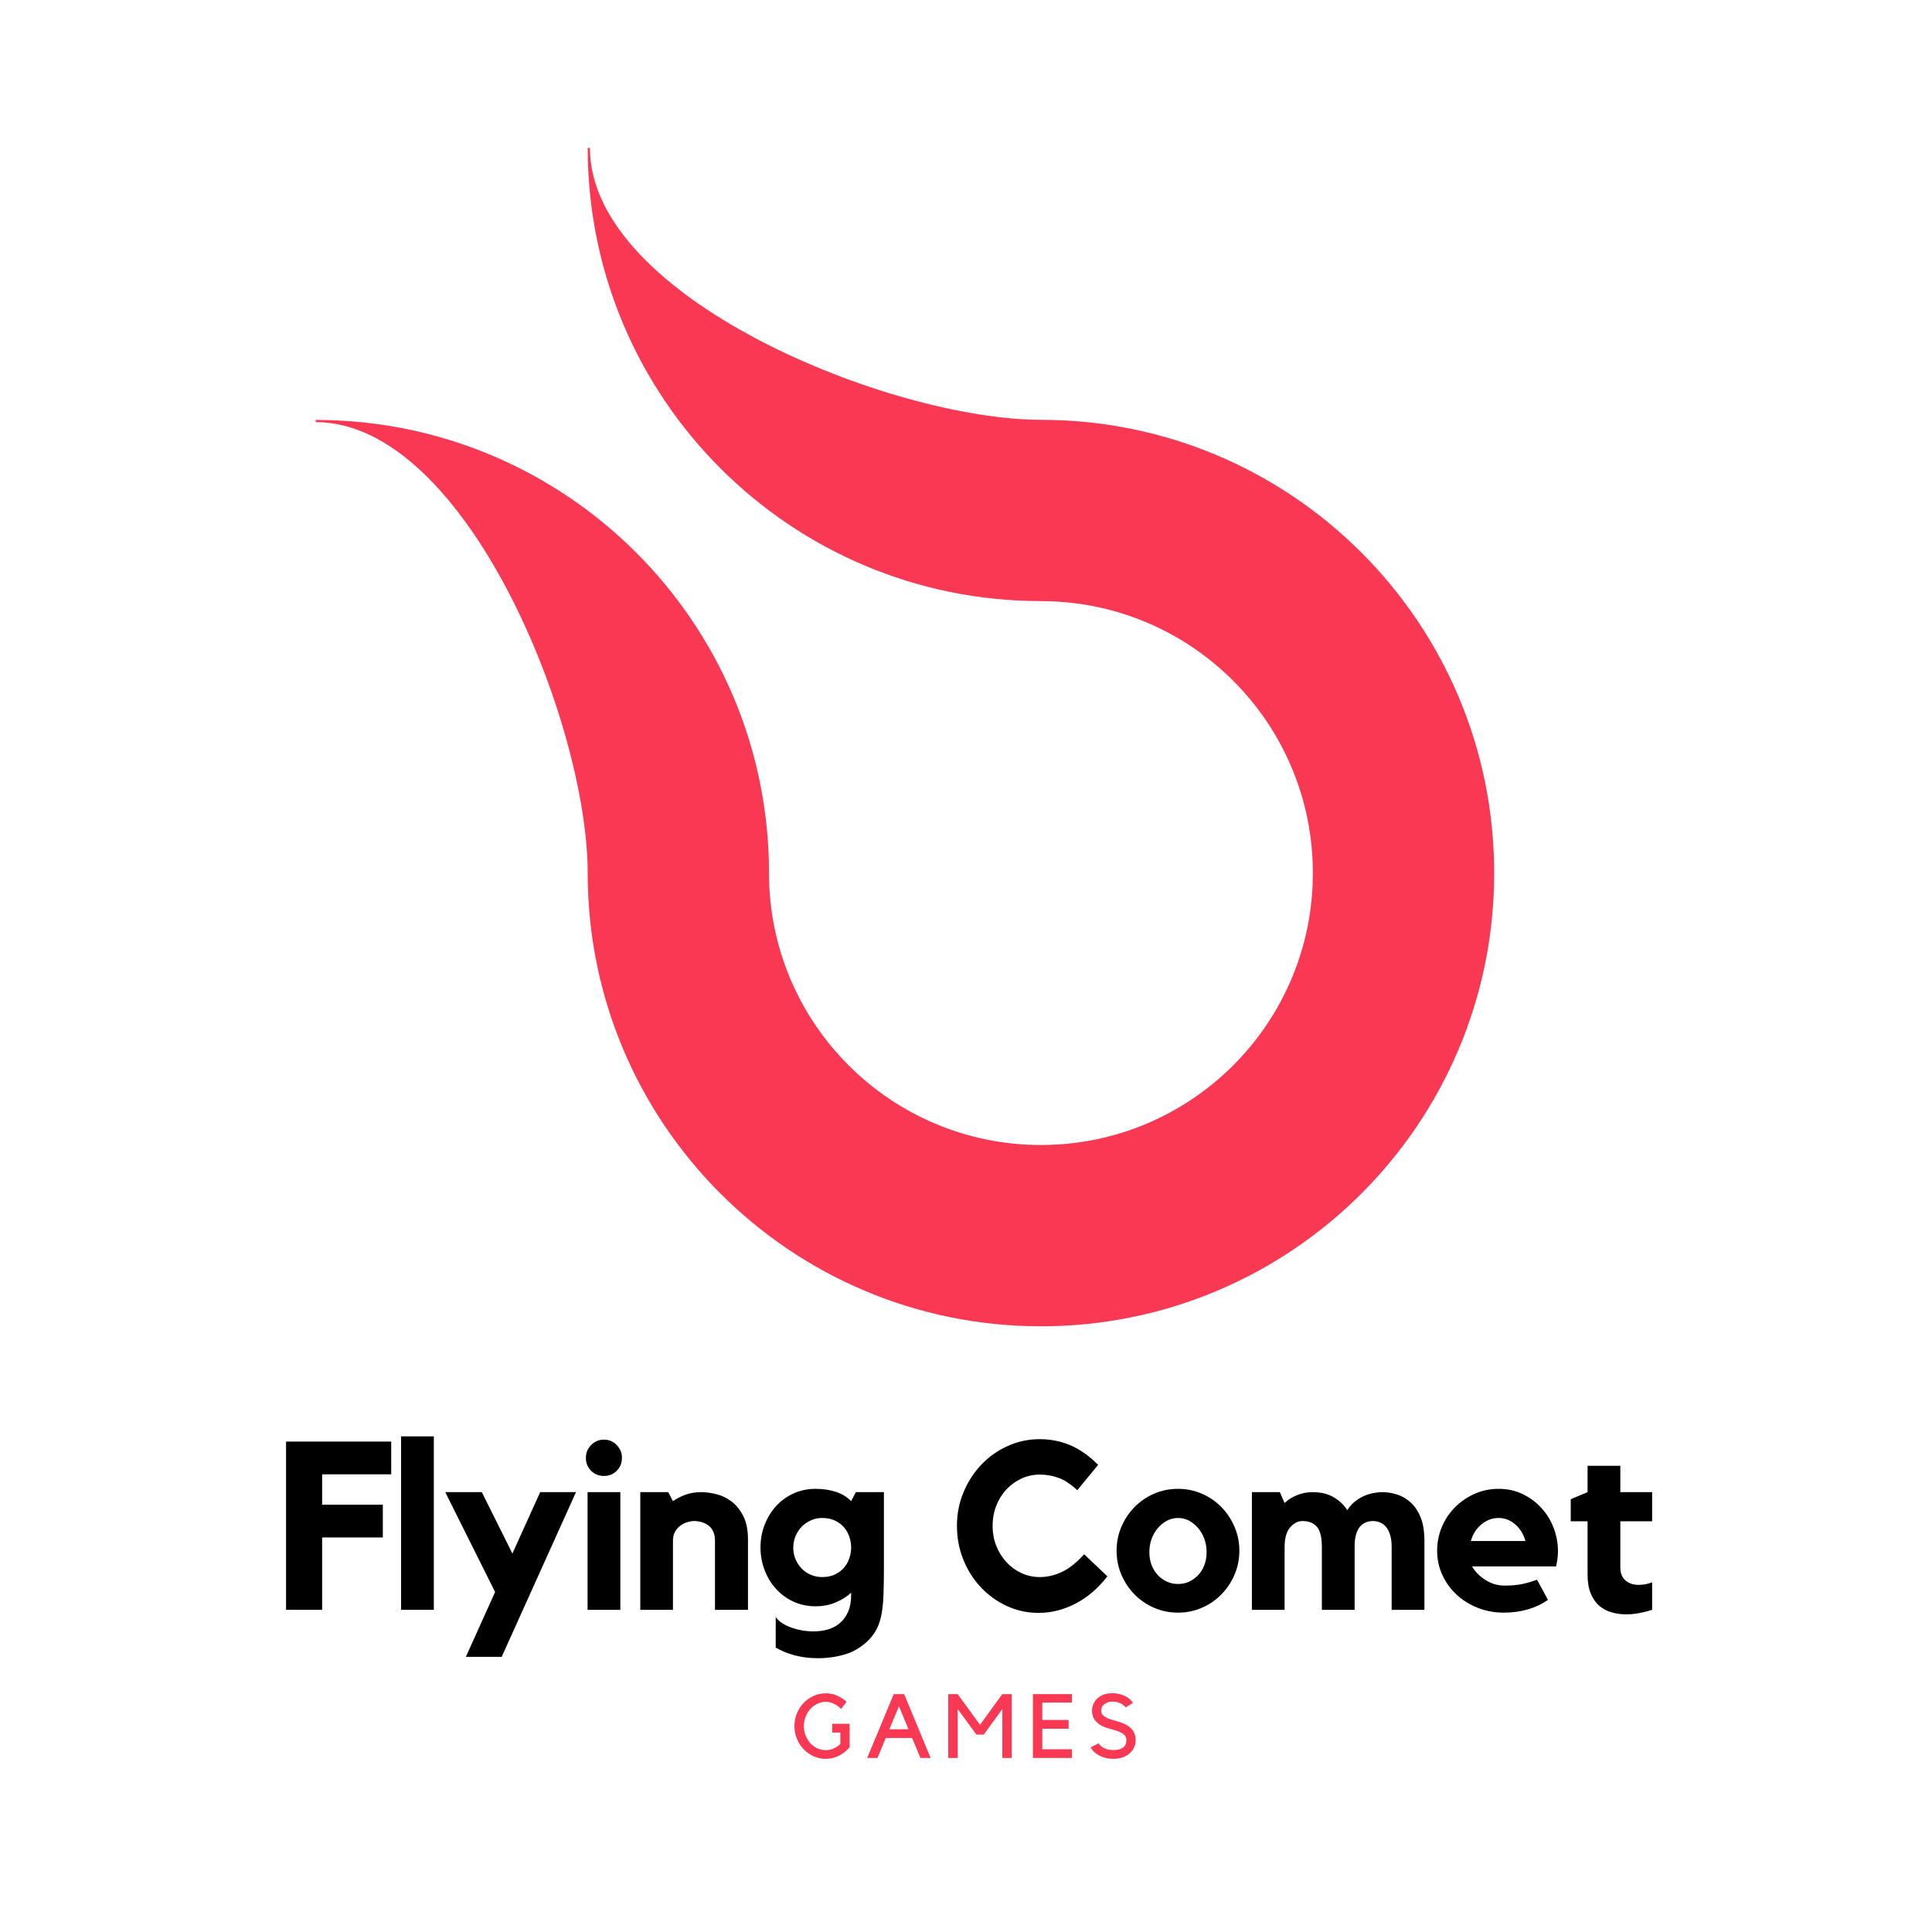 <svg xmlns="http://www.w3.org/2000/svg" xmlns:xlink="http://www.w3.org/1999/xlink" width="500" zoomAndPan="magnify" viewBox="0 0 375 375" height="500" preserveAspectRatio="xMidYMid meet" version="1.0"><defs><g/><clipPath id="1d4ff04289"><path d="M 61.289 28.703 L 290.039 28.703 L 290.039 257.453 L 61.289 257.453 Z M 61.289 28.703 " clip-rule="nonzero"/></clipPath></defs><g clip-path="url(#1d4ff04289)"><path fill="#f93854" d="M 290.02 169.461 C 290.02 218.051 250.633 257.434 202.043 257.434 C 153.457 257.434 114.07 218.043 114.07 169.461 L 114.074 169.461 C 114.066 140.305 90.434 81.938 61.289 81.938 L 61.289 81.508 C 109.879 81.508 149.266 120.891 149.266 169.48 L 149.262 169.48 C 149.27 198.621 172.898 222.242 202.043 222.242 C 231.199 222.242 254.828 198.609 254.828 169.461 C 254.828 140.309 231.199 116.68 202.047 116.68 L 202.047 116.672 C 153.457 116.668 114.074 77.285 114.074 28.703 L 114.504 28.703 C 114.504 57.852 172.891 81.484 202.047 81.484 L 202.047 81.488 C 250.637 81.488 290.02 120.875 290.02 169.461 Z M 290.02 169.461 " fill-opacity="1" fill-rule="nonzero"/></g><g fill="#000000" fill-opacity="1"><g transform="translate(53.354, 312.466)"><g><path d="M 2.172 -32.656 L 22.578 -32.656 L 22.578 -26.297 L 9.172 -26.297 L 9.172 -20.406 L 20.953 -20.406 L 20.953 -14.047 L 9.172 -14.047 L 9.172 0 L 2.172 0 Z M 2.172 -32.656 "/></g></g></g><g fill="#000000" fill-opacity="1"><g transform="translate(75.596, 312.466)"><g><path d="M 2.25 -33.672 L 8.609 -33.672 L 8.609 0 L 2.25 0 Z M 2.25 -33.672 "/></g></g></g><g fill="#000000" fill-opacity="1"><g transform="translate(85.128, 312.466)"><g><path d="M 19.719 -22.844 L 26.672 -22.844 L 12.25 9.125 L 5.297 9.125 L 10.969 -3.453 L 1.297 -22.844 L 8.391 -22.844 L 14.328 -10.922 Z M 19.719 -22.844 "/></g></g></g><g fill="#000000" fill-opacity="1"><g transform="translate(111.423, 312.466)"><g><path d="M 8.984 0 L 2.625 0 L 2.625 -22.844 L 8.984 -22.844 Z M 5.797 -25.984 C 4.816 -25.984 3.988 -26.316 3.312 -26.984 C 2.633 -27.66 2.297 -28.492 2.297 -29.484 C 2.297 -30.461 2.633 -31.297 3.312 -31.984 C 3.988 -32.68 4.816 -33.031 5.797 -33.031 C 6.785 -33.031 7.613 -32.68 8.281 -31.984 C 8.957 -31.297 9.297 -30.461 9.297 -29.484 C 9.297 -28.492 8.957 -27.66 8.281 -26.984 C 7.613 -26.316 6.785 -25.984 5.797 -25.984 Z M 5.797 -25.984 "/></g></g></g><g fill="#000000" fill-opacity="1"><g transform="translate(122.152, 312.466)"><g><path d="M 13.953 -22.844 C 14.816 -22.844 15.77 -22.719 16.812 -22.469 C 17.852 -22.227 18.832 -21.77 19.75 -21.094 C 20.676 -20.414 21.453 -19.477 22.078 -18.281 C 22.711 -17.082 23.031 -15.535 23.031 -13.641 L 23.031 0 L 16.625 0 L 16.625 -13.406 C 16.625 -14.113 16.508 -14.711 16.281 -15.203 C 16.051 -15.691 15.742 -16.082 15.359 -16.375 C 14.973 -16.664 14.535 -16.879 14.047 -17.016 C 13.555 -17.16 13.066 -17.234 12.578 -17.234 C 12.172 -17.234 11.727 -17.16 11.25 -17.016 C 10.781 -16.879 10.336 -16.656 9.922 -16.344 C 9.504 -16.039 9.156 -15.645 8.875 -15.156 C 8.602 -14.664 8.469 -14.082 8.469 -13.406 L 8.469 0 L 2.125 0 L 2.125 -22.844 L 7.547 -22.844 L 8.469 -21.094 C 9.207 -21.613 10.035 -22.035 10.953 -22.359 C 11.879 -22.68 12.879 -22.844 13.953 -22.844 Z M 13.953 -22.844 "/></g></g></g><g fill="#000000" fill-opacity="1"><g transform="translate(146.144, 312.466)"><g><path d="M 19.984 -22.844 L 25.422 -22.844 L 25.422 -7.734 C 25.422 -5.984 25.395 -4.426 25.344 -3.062 C 25.301 -1.695 25.188 -0.473 25 0.609 C 24.82 1.703 24.523 2.68 24.109 3.547 C 23.691 4.41 23.117 5.207 22.391 5.938 C 21.035 7.258 19.52 8.164 17.844 8.656 C 16.176 9.145 14.422 9.391 12.578 9.391 C 11.004 9.391 9.523 9.207 8.141 8.844 C 6.766 8.477 5.523 7.973 4.422 7.328 L 4.422 1.375 C 4.703 1.812 5.094 2.195 5.594 2.531 C 6.102 2.875 6.688 3.164 7.344 3.406 C 8.008 3.656 8.719 3.848 9.469 3.984 C 10.219 4.117 10.977 4.188 11.75 4.188 C 12.758 4.188 13.707 4.055 14.594 3.797 C 15.488 3.535 16.266 3.113 16.922 2.531 C 17.586 1.945 18.109 1.219 18.484 0.344 C 18.867 -0.531 19.062 -1.598 19.062 -2.859 L 19.062 -3.312 C 18.176 -2.52 17.148 -1.883 15.984 -1.406 C 14.816 -0.926 13.539 -0.688 12.156 -0.688 C 10.625 -0.688 9.203 -0.984 7.891 -1.578 C 6.586 -2.18 5.461 -3 4.516 -4.031 C 3.566 -5.062 2.82 -6.273 2.281 -7.672 C 1.738 -9.066 1.469 -10.547 1.469 -12.109 C 1.469 -13.68 1.738 -15.156 2.281 -16.531 C 2.82 -17.914 3.566 -19.125 4.516 -20.156 C 5.461 -21.188 6.586 -22 7.891 -22.594 C 9.203 -23.188 10.625 -23.484 12.156 -23.484 C 13.602 -23.484 14.91 -23.289 16.078 -22.906 C 17.242 -22.531 18.238 -21.926 19.062 -21.094 Z M 13.453 -6.359 C 14.43 -6.359 15.273 -6.535 15.984 -6.891 C 16.691 -7.242 17.273 -7.695 17.734 -8.25 C 18.191 -8.801 18.523 -9.41 18.734 -10.078 C 18.953 -10.754 19.062 -11.414 19.062 -12.062 C 19.062 -12.77 18.945 -13.469 18.719 -14.156 C 18.488 -14.852 18.145 -15.469 17.688 -16 C 17.227 -16.539 16.645 -16.977 15.938 -17.312 C 15.227 -17.656 14.398 -17.828 13.453 -17.828 C 12.648 -17.828 11.91 -17.672 11.234 -17.359 C 10.555 -17.055 9.961 -16.645 9.453 -16.125 C 8.953 -15.602 8.555 -14.992 8.266 -14.297 C 7.973 -13.609 7.828 -12.863 7.828 -12.062 C 7.828 -11.27 7.973 -10.523 8.266 -9.828 C 8.555 -9.141 8.953 -8.535 9.453 -8.016 C 9.961 -7.492 10.555 -7.086 11.234 -6.797 C 11.91 -6.504 12.648 -6.359 13.453 -6.359 Z M 13.453 -6.359 "/></g></g></g><g fill="#000000" fill-opacity="1"><g transform="translate(172.531, 312.466)"><g/></g></g><g fill="#000000" fill-opacity="1"><g transform="translate(184.274, 312.466)"><g><path d="M 17.547 -6.359 C 19.023 -6.359 20.469 -6.695 21.875 -7.375 C 23.289 -8.051 24.719 -9.188 26.156 -10.781 L 30.672 -6.5 C 28.859 -4.164 26.789 -2.398 24.469 -1.203 C 22.156 -0.004 19.77 0.594 17.312 0.594 C 15.102 0.594 13.031 0.141 11.094 -0.766 C 9.164 -1.672 7.488 -2.891 6.062 -4.422 C 4.633 -5.953 3.508 -7.738 2.688 -9.781 C 1.875 -11.82 1.469 -14 1.469 -16.312 C 1.469 -18.613 1.891 -20.773 2.734 -22.797 C 3.578 -24.828 4.723 -26.609 6.172 -28.141 C 7.617 -29.68 9.32 -30.895 11.281 -31.781 C 13.25 -32.676 15.336 -33.125 17.547 -33.125 C 19.609 -33.125 21.566 -32.738 23.422 -31.969 C 25.273 -31.195 27.094 -29.922 28.875 -28.141 L 24.828 -23.219 C 23.535 -24.414 22.312 -25.219 21.156 -25.625 C 20.008 -26.039 18.805 -26.25 17.547 -26.25 C 16.285 -26.25 15.094 -25.988 13.969 -25.469 C 12.852 -24.945 11.879 -24.238 11.047 -23.344 C 10.223 -22.457 9.57 -21.406 9.094 -20.188 C 8.625 -18.977 8.391 -17.688 8.391 -16.312 C 8.391 -14.926 8.625 -13.633 9.094 -12.438 C 9.57 -11.238 10.223 -10.188 11.047 -9.281 C 11.879 -8.375 12.852 -7.66 13.969 -7.141 C 15.094 -6.617 16.285 -6.359 17.547 -6.359 Z M 17.547 -6.359 "/></g></g></g><g fill="#000000" fill-opacity="1"><g transform="translate(215.357, 312.466)"><g><path d="M 13.312 -23.484 C 14.938 -23.484 16.469 -23.172 17.906 -22.547 C 19.352 -21.922 20.613 -21.062 21.688 -19.969 C 22.77 -18.875 23.625 -17.598 24.25 -16.141 C 24.883 -14.68 25.203 -13.125 25.203 -11.469 C 25.203 -9.812 24.883 -8.254 24.25 -6.797 C 23.625 -5.336 22.77 -4.062 21.688 -2.969 C 20.613 -1.875 19.352 -1.016 17.906 -0.391 C 16.469 0.234 14.938 0.547 13.312 0.547 C 11.656 0.547 10.102 0.234 8.656 -0.391 C 7.219 -1.016 5.957 -1.875 4.875 -2.969 C 3.801 -4.062 2.945 -5.336 2.312 -6.797 C 1.688 -8.254 1.375 -9.812 1.375 -11.469 C 1.375 -13.125 1.688 -14.68 2.312 -16.141 C 2.945 -17.598 3.801 -18.875 4.875 -19.969 C 5.957 -21.062 7.219 -21.922 8.656 -22.547 C 10.102 -23.172 11.656 -23.484 13.312 -23.484 Z M 13.312 -5.016 C 14.082 -5.016 14.797 -5.164 15.453 -5.469 C 16.109 -5.781 16.691 -6.203 17.203 -6.734 C 17.711 -7.273 18.113 -7.922 18.406 -8.672 C 18.695 -9.43 18.844 -10.27 18.844 -11.188 C 18.844 -12.113 18.695 -12.973 18.406 -13.766 C 18.113 -14.566 17.711 -15.266 17.203 -15.859 C 16.691 -16.461 16.109 -16.941 15.453 -17.297 C 14.797 -17.648 14.082 -17.828 13.312 -17.828 C 12.539 -17.828 11.816 -17.648 11.141 -17.297 C 10.473 -16.941 9.883 -16.461 9.375 -15.859 C 8.863 -15.266 8.461 -14.566 8.172 -13.766 C 7.879 -12.973 7.734 -12.113 7.734 -11.188 C 7.734 -10.27 7.879 -9.43 8.172 -8.672 C 8.461 -7.922 8.863 -7.273 9.375 -6.734 C 9.883 -6.203 10.473 -5.781 11.141 -5.469 C 11.816 -5.164 12.539 -5.016 13.312 -5.016 Z M 13.312 -5.016 "/></g></g></g><g fill="#000000" fill-opacity="1"><g transform="translate(240.869, 312.466)"><g><path d="M 27.5 -22.844 C 28.332 -22.844 29.223 -22.703 30.172 -22.422 C 31.117 -22.148 32 -21.66 32.812 -20.953 C 33.633 -20.254 34.305 -19.289 34.828 -18.062 C 35.348 -16.832 35.609 -15.266 35.609 -13.359 L 35.609 0 L 29.25 0 L 29.25 -12.203 C 29.25 -13.129 29.148 -13.91 28.953 -14.547 C 28.754 -15.191 28.484 -15.711 28.141 -16.109 C 27.805 -16.516 27.414 -16.801 26.969 -16.969 C 26.52 -17.145 26.066 -17.234 25.609 -17.234 C 25.18 -17.234 24.75 -17.156 24.312 -17 C 23.883 -16.844 23.5 -16.578 23.156 -16.203 C 22.82 -15.836 22.555 -15.332 22.359 -14.688 C 22.16 -14.051 22.062 -13.238 22.062 -12.25 L 22.062 0 L 15.703 0 L 15.703 -12.203 C 15.703 -14.078 15.379 -15.383 14.734 -16.125 C 14.086 -16.863 13.156 -17.234 11.938 -17.234 C 11.039 -17.234 10.238 -16.816 9.531 -15.984 C 8.82 -15.148 8.469 -13.859 8.469 -12.109 L 8.469 0 L 2.125 0 L 2.125 -22.844 L 7.547 -22.844 L 8.469 -20.734 C 9.176 -21.398 10 -21.914 10.938 -22.281 C 11.875 -22.656 12.879 -22.844 13.953 -22.844 C 14.504 -22.844 15.086 -22.789 15.703 -22.688 C 16.316 -22.582 16.914 -22.391 17.5 -22.109 C 18.082 -21.836 18.641 -21.477 19.172 -21.031 C 19.711 -20.582 20.203 -20.02 20.641 -19.344 C 21.004 -19.926 21.445 -20.441 21.969 -20.891 C 22.488 -21.336 23.055 -21.707 23.672 -22 C 24.285 -22.289 24.922 -22.504 25.578 -22.641 C 26.242 -22.773 26.883 -22.844 27.5 -22.844 Z M 27.5 -22.844 "/></g></g></g><g fill="#000000" fill-opacity="1"><g transform="translate(277.525, 312.466)"><g><path d="M 13.359 -23.484 C 15.078 -23.484 16.641 -23.141 18.047 -22.453 C 19.461 -21.766 20.676 -20.859 21.688 -19.734 C 22.707 -18.617 23.492 -17.332 24.047 -15.875 C 24.598 -14.414 24.875 -12.914 24.875 -11.375 C 24.875 -10.457 24.75 -9.473 24.5 -8.422 L 8.203 -8.422 C 8.816 -7.379 9.691 -6.5 10.828 -5.781 C 11.961 -5.062 13.191 -4.703 14.516 -4.703 C 15.828 -4.703 16.984 -4.805 17.984 -5.016 C 18.984 -5.234 19.926 -5.508 20.812 -5.844 L 22.938 -1.938 C 21.801 -1.133 20.504 -0.52 19.047 -0.094 C 17.586 0.332 16.031 0.547 14.375 0.547 C 12.562 0.547 10.867 0.234 9.297 -0.391 C 7.734 -1.016 6.367 -1.863 5.203 -2.938 C 4.035 -4.02 3.113 -5.297 2.438 -6.766 C 1.758 -8.242 1.422 -9.812 1.422 -11.469 C 1.422 -13.094 1.727 -14.633 2.344 -16.094 C 2.957 -17.551 3.812 -18.828 4.906 -19.922 C 6 -21.016 7.266 -21.879 8.703 -22.516 C 10.148 -23.16 11.703 -23.484 13.359 -23.484 Z M 18.562 -13.359 C 18.195 -14.68 17.535 -15.754 16.578 -16.578 C 15.629 -17.41 14.555 -17.828 13.359 -17.828 C 12.129 -17.828 11.016 -17.41 10.016 -16.578 C 9.016 -15.754 8.332 -14.68 7.969 -13.359 Z M 18.562 -13.359 "/></g></g></g><g fill="#000000" fill-opacity="1"><g transform="translate(304.004, 312.466)"><g><path d="M 10.5 -8.203 C 10.5 -7.129 10.828 -6.301 11.484 -5.719 C 12.148 -5.133 13.02 -4.844 14.094 -4.844 C 14.957 -4.844 15.816 -5.008 16.672 -5.344 L 16.672 0 C 15.898 0.25 15.082 0.457 14.219 0.625 C 13.363 0.789 12.508 0.875 11.656 0.875 C 10.676 0.875 9.738 0.75 8.844 0.5 C 7.957 0.258 7.16 -0.156 6.453 -0.75 C 5.742 -1.352 5.18 -2.156 4.766 -3.156 C 4.348 -4.156 4.141 -5.391 4.141 -6.859 L 4.141 -17.188 L 0.875 -17.188 L 0.875 -21.469 L 4.141 -22.844 L 4.141 -27.953 L 10.5 -27.953 L 10.5 -22.844 L 16.672 -22.844 L 16.672 -17.188 L 10.5 -17.188 Z M 10.5 -8.203 "/></g></g></g><g fill="#f93854" fill-opacity="1"><g transform="translate(153.64, 341.216)"><g><path d="M 7.891 -6.625 L 11.266 -6.625 L 11.266 -2.078 C 10.703 -1.41 10.023 -0.867 9.234 -0.453 C 8.441 -0.035 7.582 0.172 6.656 0.172 C 5.812 0.172 5.016 0.004 4.266 -0.328 C 3.523 -0.672 2.879 -1.129 2.328 -1.703 C 1.785 -2.273 1.352 -2.945 1.031 -3.719 C 0.719 -4.488 0.562 -5.312 0.562 -6.188 C 0.562 -7.051 0.719 -7.867 1.031 -8.641 C 1.352 -9.41 1.785 -10.082 2.328 -10.656 C 2.879 -11.238 3.523 -11.695 4.266 -12.031 C 5.016 -12.375 5.812 -12.547 6.656 -12.547 C 7.426 -12.547 8.156 -12.395 8.844 -12.094 C 9.531 -11.789 10.145 -11.395 10.688 -10.906 L 9.609 -9.516 C 9.223 -9.922 8.773 -10.25 8.266 -10.5 C 7.766 -10.758 7.227 -10.891 6.656 -10.891 C 6.062 -10.891 5.504 -10.758 4.984 -10.5 C 4.461 -10.25 4.008 -9.91 3.625 -9.484 C 3.25 -9.055 2.945 -8.555 2.719 -7.984 C 2.5 -7.422 2.391 -6.82 2.391 -6.188 C 2.391 -5.539 2.5 -4.938 2.719 -4.375 C 2.945 -3.812 3.25 -3.316 3.625 -2.891 C 4.008 -2.461 4.461 -2.125 4.984 -1.875 C 5.504 -1.633 6.062 -1.516 6.656 -1.516 C 7.207 -1.516 7.719 -1.625 8.188 -1.844 C 8.664 -2.062 9.094 -2.348 9.469 -2.703 L 9.469 -4.922 L 7.891 -4.922 Z M 7.891 -6.625 "/></g></g></g><g fill="#f93854" fill-opacity="1"><g transform="translate(168.133, 341.216)"><g><path d="M 2.188 0 L 0.188 0 L 5.344 -12.391 L 7.359 -12.391 L 12.5 0 L 10.531 0 L 8.906 -3.875 L 3.797 -3.875 Z M 4.484 -5.562 L 8.203 -5.562 L 6.359 -10.031 Z M 4.484 -5.562 "/></g></g></g><g fill="#f93854" fill-opacity="1"><g transform="translate(183.01, 341.216)"><g><path d="M 11.531 -12.391 L 13.359 -12.391 L 13.359 0 L 11.547 0 L 11.547 -9.5 L 7.938 -4.531 L 6.516 -4.531 L 2.875 -9.5 L 2.875 0 L 1.047 0 L 1.047 -12.391 L 2.875 -12.391 L 7.219 -6.422 Z M 11.531 -12.391 "/></g></g></g><g fill="#f93854" fill-opacity="1"><g transform="translate(199.511, 341.216)"><g><path d="M 8.547 -12.391 L 8.547 -10.75 L 2.797 -10.75 L 2.797 -7.375 L 7.906 -7.375 L 7.906 -5.672 L 2.797 -5.672 L 2.797 -1.688 L 8.547 -1.688 L 8.547 0 L 0.984 0 L 0.984 -12.391 Z M 8.547 -12.391 "/></g></g></g><g fill="#f93854" fill-opacity="1"><g transform="translate(211.193, 341.216)"><g><path d="M 9.234 -3.469 C 9.234 -2.945 9.129 -2.461 8.922 -2.016 C 8.711 -1.566 8.406 -1.176 8 -0.844 C 7.195 -0.164 6.164 0.172 4.906 0.172 C 3.926 0.172 3.039 -0.023 2.25 -0.422 C 1.457 -0.828 0.875 -1.367 0.5 -2.047 L 2.062 -2.844 C 2.289 -2.426 2.66 -2.102 3.172 -1.875 C 3.68 -1.645 4.258 -1.531 4.906 -1.531 C 6.594 -1.531 7.438 -2.176 7.438 -3.469 C 7.438 -3.719 7.391 -3.926 7.297 -4.094 C 7.211 -4.27 7.086 -4.438 6.922 -4.594 C 6.492 -4.945 5.742 -5.258 4.672 -5.531 C 4.016 -5.695 3.457 -5.879 3 -6.078 C 2.551 -6.273 2.176 -6.508 1.875 -6.781 C 1.133 -7.375 0.766 -8.16 0.766 -9.141 C 0.766 -9.629 0.859 -10.082 1.047 -10.5 C 1.242 -10.926 1.52 -11.297 1.875 -11.609 C 2.227 -11.93 2.645 -12.172 3.125 -12.328 C 3.613 -12.484 4.148 -12.562 4.734 -12.562 C 5.586 -12.562 6.367 -12.395 7.078 -12.062 C 7.797 -11.738 8.344 -11.281 8.719 -10.688 L 7.297 -9.812 C 6.961 -10.219 6.57 -10.504 6.125 -10.672 C 5.688 -10.848 5.223 -10.938 4.734 -10.938 C 4.379 -10.938 4.055 -10.879 3.766 -10.766 C 3.484 -10.648 3.242 -10.508 3.047 -10.344 C 2.879 -10.195 2.754 -10.02 2.672 -9.812 C 2.598 -9.613 2.562 -9.398 2.562 -9.172 C 2.562 -9.016 2.582 -8.859 2.625 -8.703 C 2.676 -8.547 2.789 -8.383 2.969 -8.219 C 3.145 -8.051 3.398 -7.891 3.734 -7.734 C 4.078 -7.578 4.539 -7.422 5.125 -7.266 C 5.82 -7.086 6.406 -6.895 6.875 -6.688 C 7.352 -6.488 7.758 -6.25 8.094 -5.969 C 8.852 -5.344 9.234 -4.508 9.234 -3.469 Z M 9.234 -3.469 "/></g></g></g></svg>